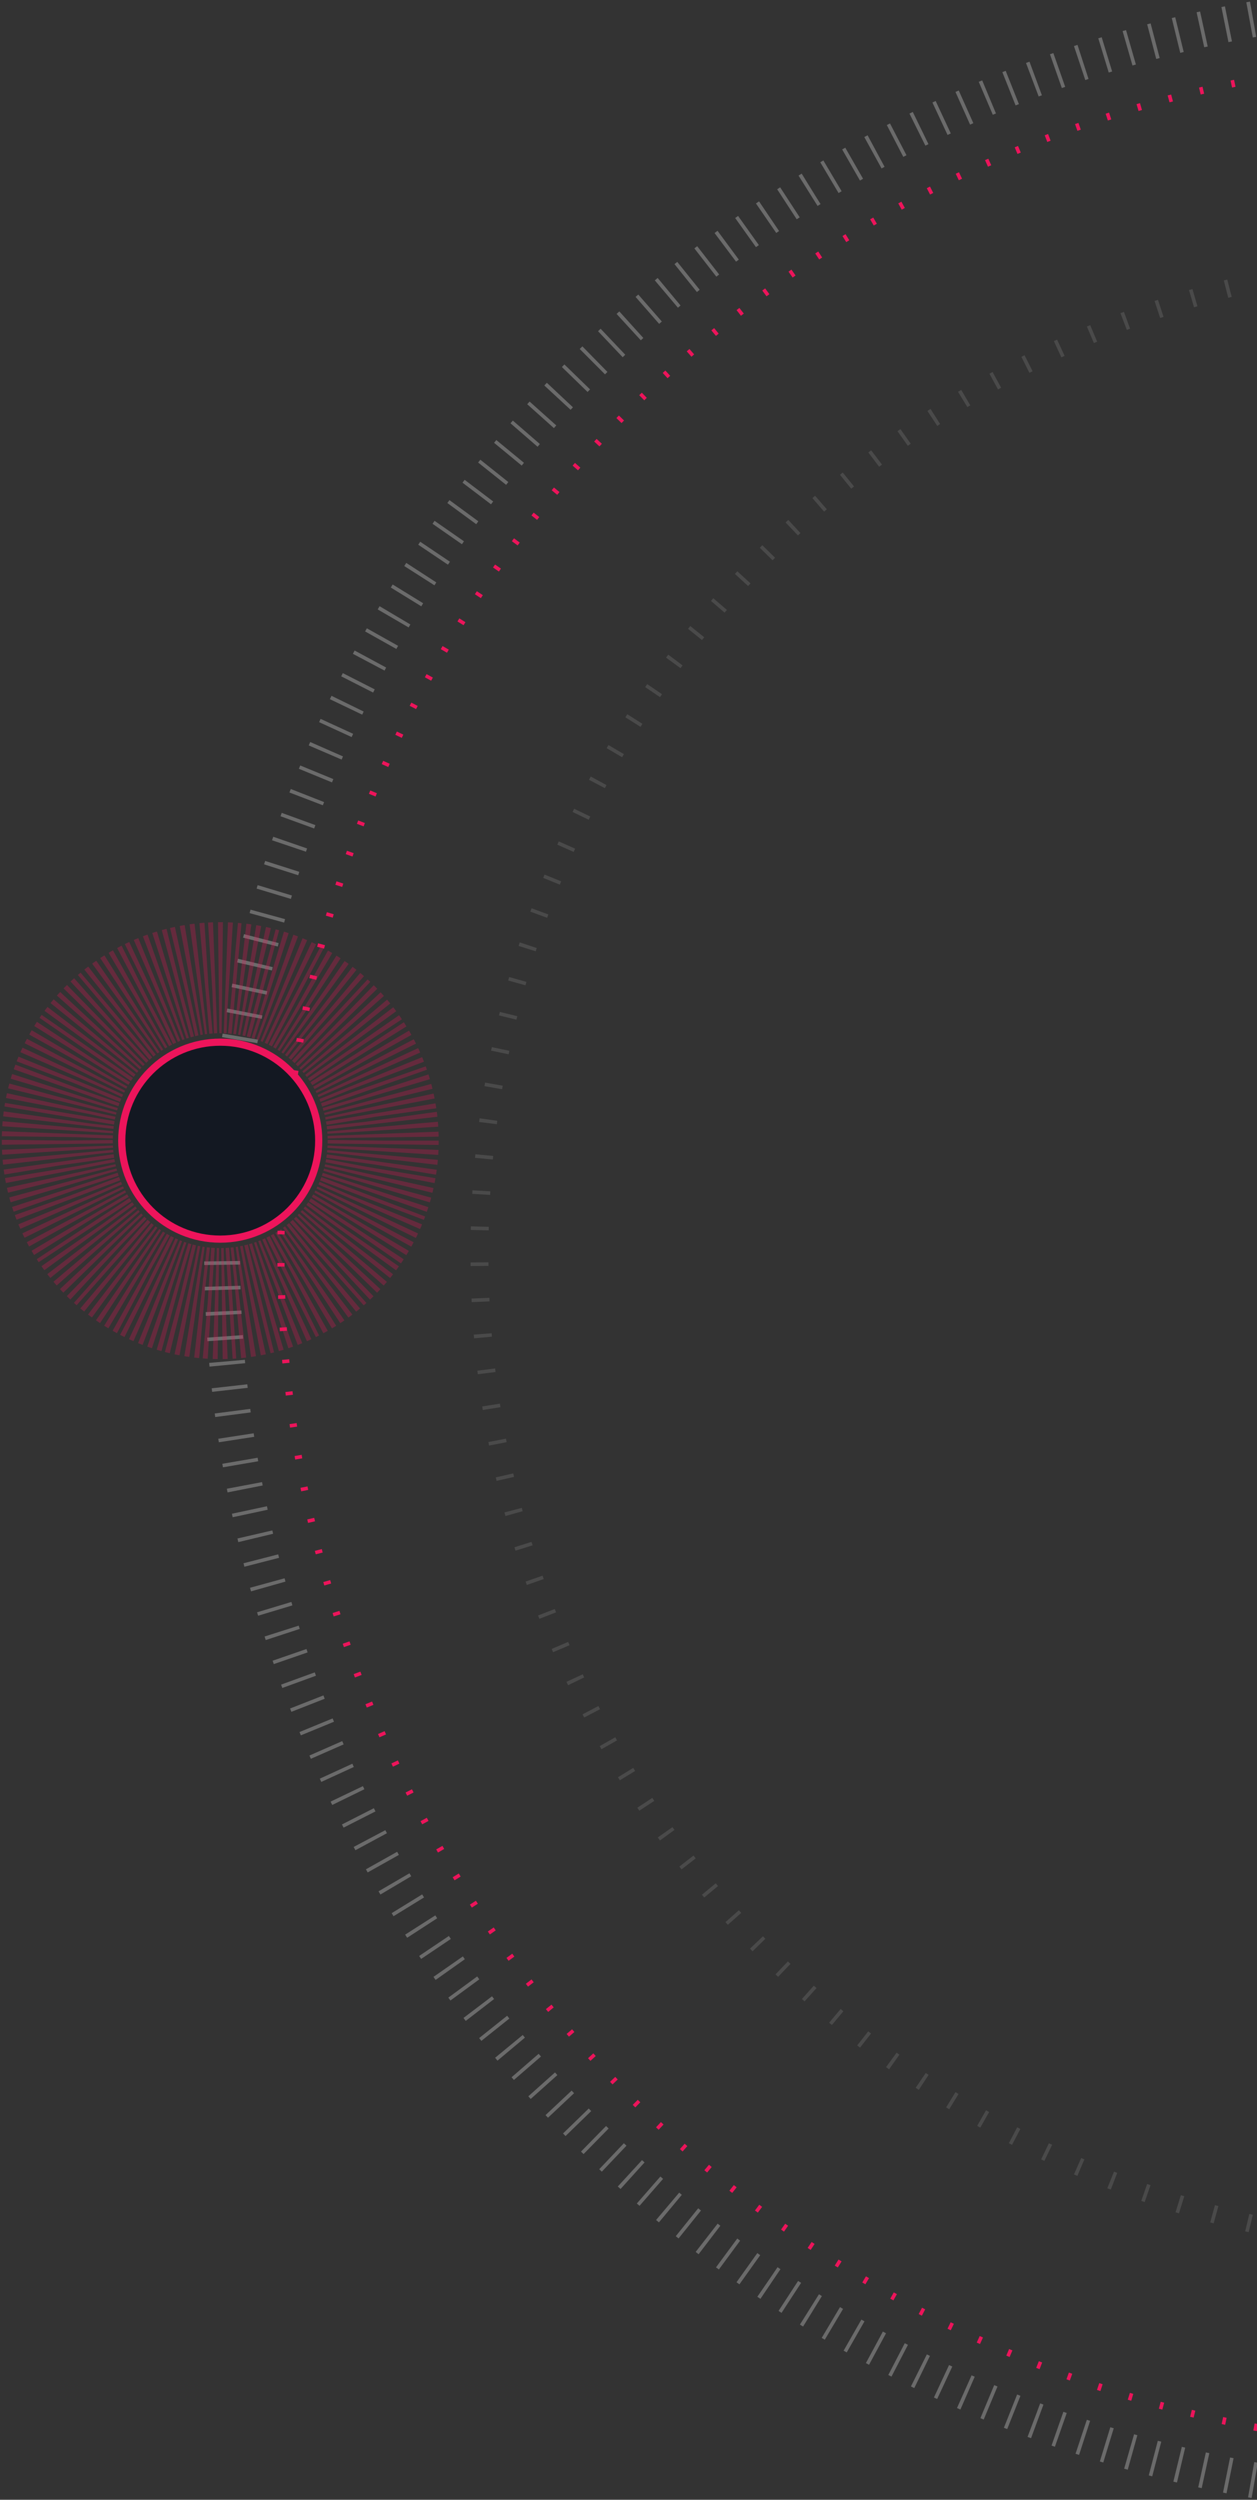 <?xml version="1.0" encoding="UTF-8" standalone="no"?>
<svg width="351px" height="698px" viewBox="0 0 351 698" version="1.1" xmlns="http://www.w3.org/2000/svg" xmlns:xlink="http://www.w3.org/1999/xlink">
    <rect x="0" y="0" width="351" height="698" fill="#333333" stroke="none"/>
    <!-- Generator: Sketch 3.8.3 (29802) - http://www.bohemiancoding.com/sketch -->
    <title>Group 3</title>
    <desc>Created with Sketch.</desc>
    <defs></defs>
    <g id="Page-1" stroke="none" stroke-width="1" fill="none" fill-rule="evenodd">
        <g id="Ultra-miami-festival" transform="translate(-1089, -4835)">
            <g id="Group-3" transform="translate(1105, 4835)">
                <circle id="Oval-1" stroke="#ED145B" stroke-width="2" stroke-dasharray="1,8" cx="395.938" cy="349.938" r="333.5"></circle>
                <circle id="Oval-1" stroke="#4A4A4A" stroke-width="5" stroke-dasharray="1,9" cx="395.938" cy="349.938" r="278.062"></circle>
                <ellipse id="Oval-1" stroke="#FBFBFB" stroke-width="10" stroke-dasharray="1,6" opacity="0.279" cx="394.938" cy="348.938" rx="348.938" ry="348.938"></ellipse>
                <circle id="Oval-3-Copy" stroke="#ED145B" stroke-width="31" stroke-dasharray="1" opacity="0.273" cx="45.5" cy="318.5" r="45.5"></circle>
                <circle id="Oval-3-Copy" stroke="#ED145B" stroke-width="2" fill="#131822" cx="45.5" cy="318.5" r="27.5"></circle>
            </g>
        </g>
    </g>
</svg>